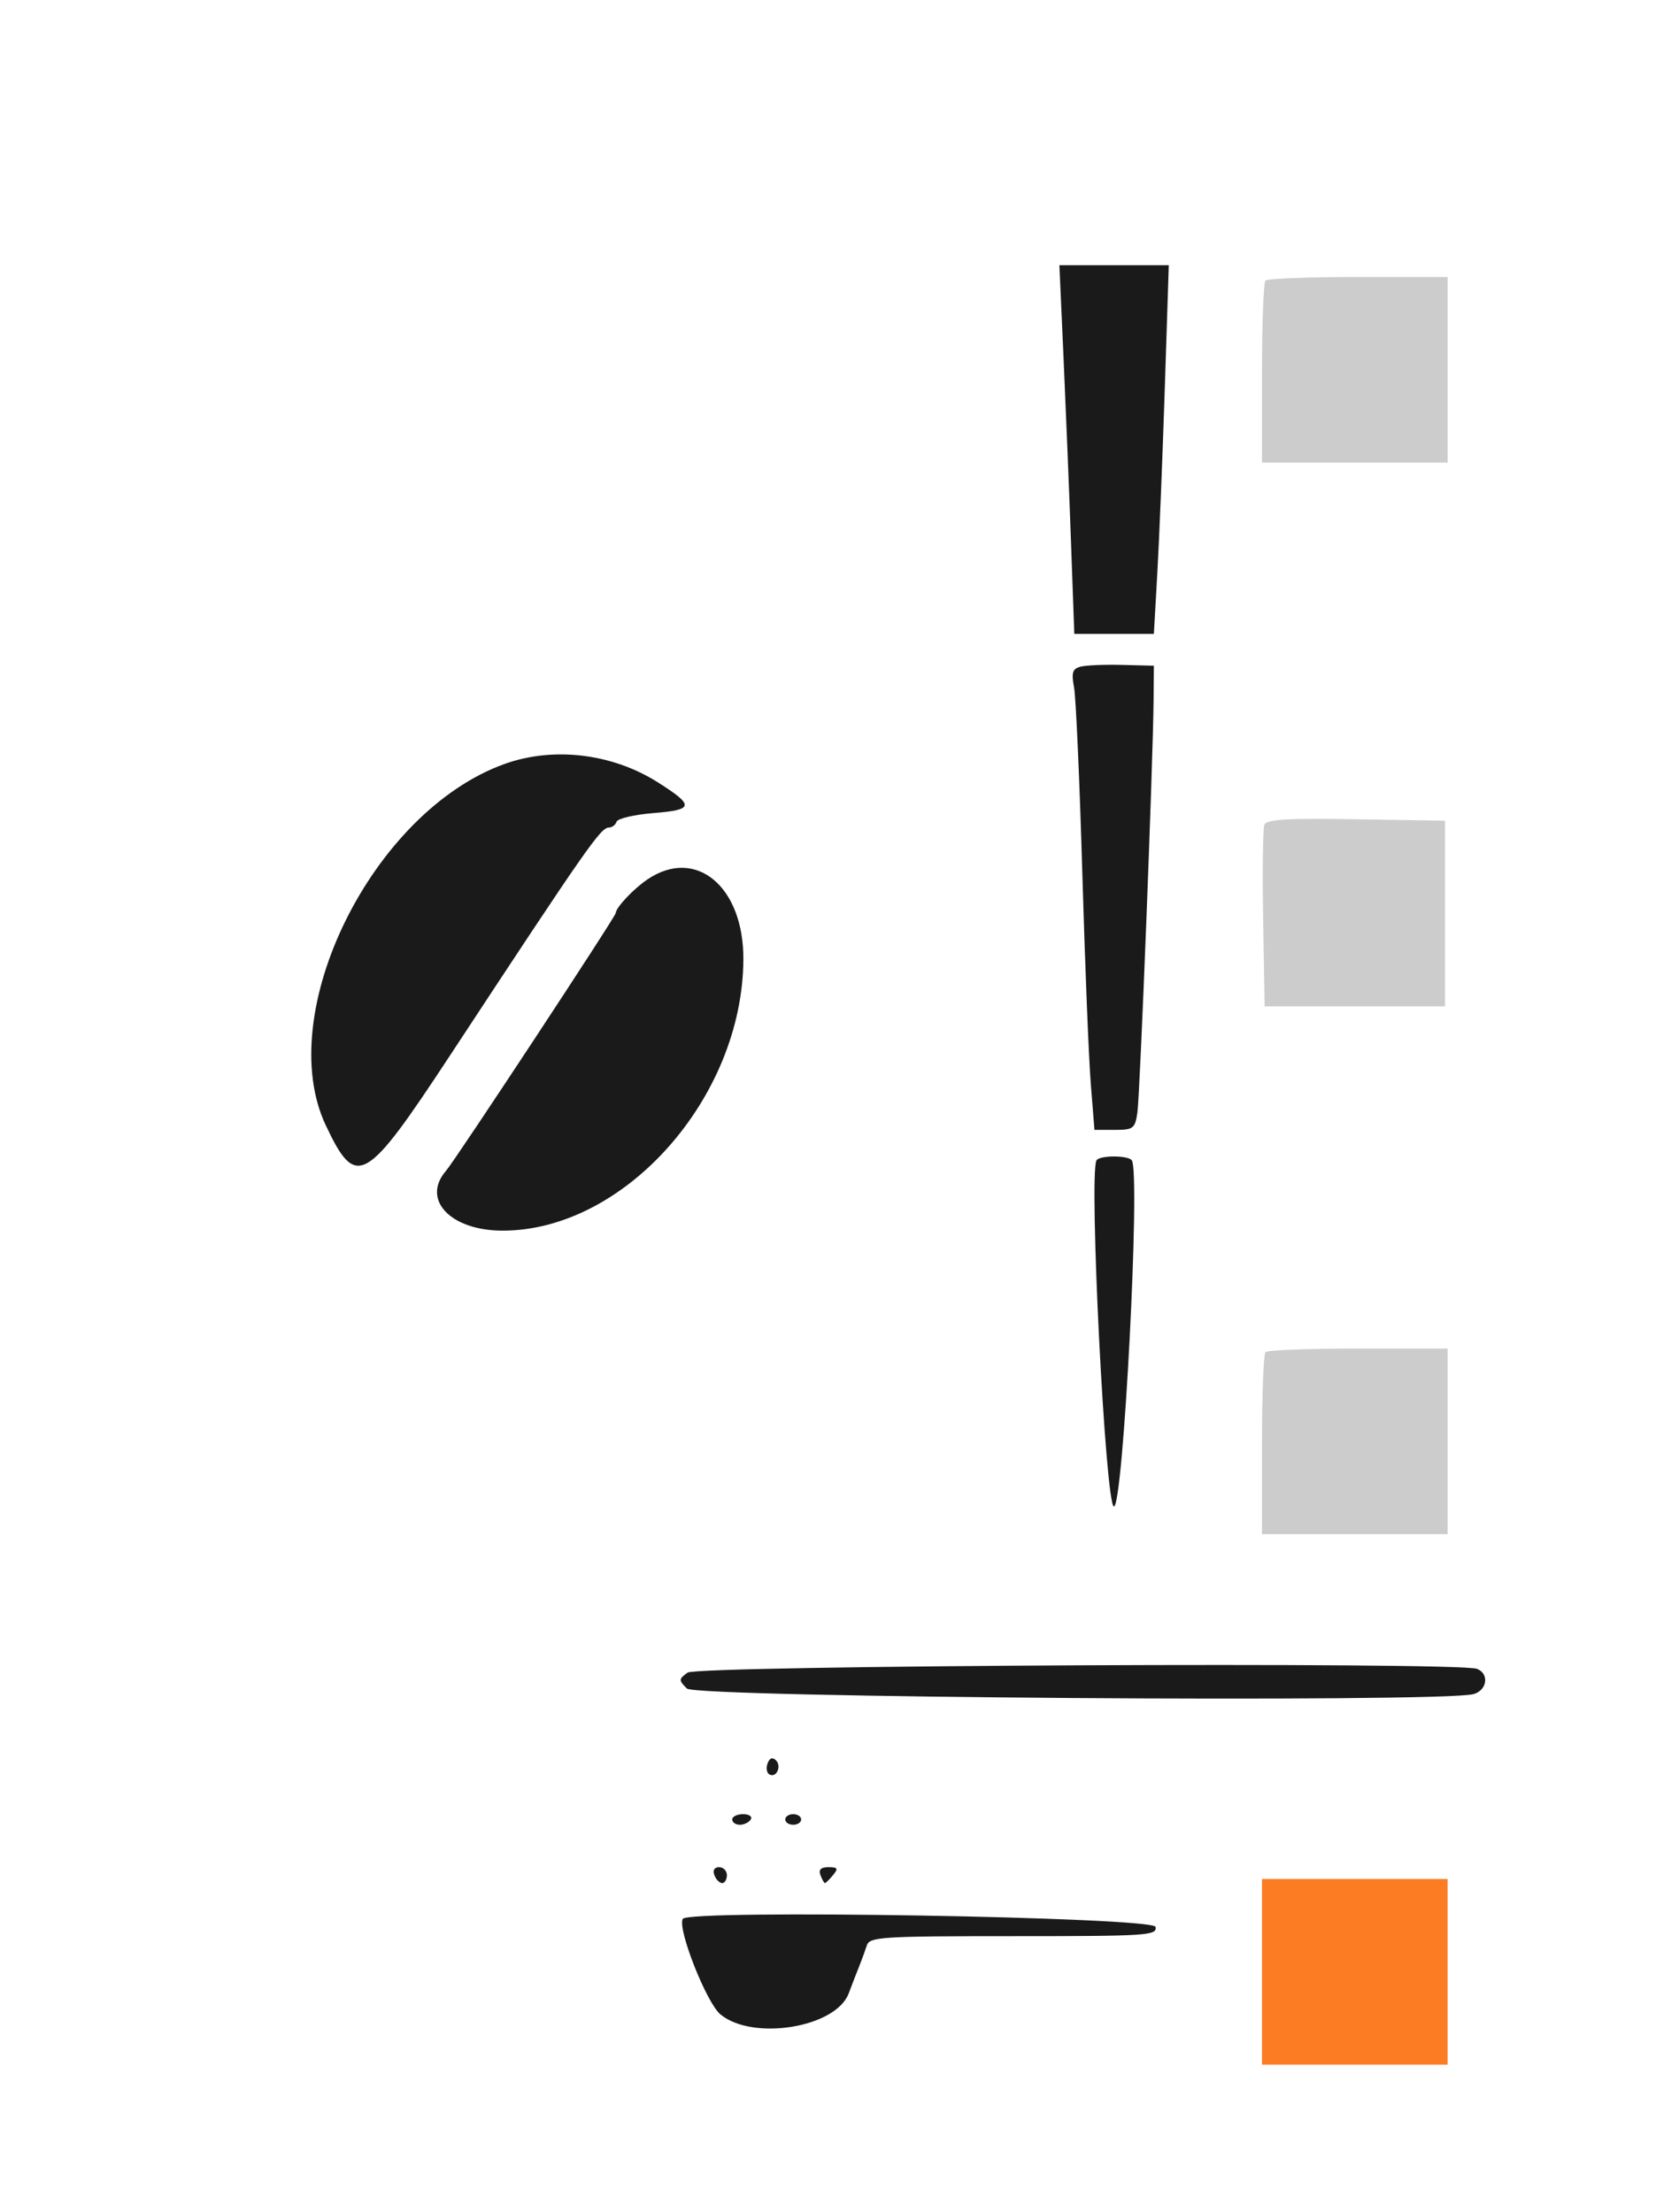 <?xml version="1.0" encoding="UTF-8" standalone="no"?>
<svg
   xmlns:dc="http://purl.org/dc/elements/1.1/"
   xmlns:cc="http://creativecommons.org/ns#"
   xmlns:rdf="http://www.w3.org/1999/02/22-rdf-syntax-ns#"
   xmlns:svg="http://www.w3.org/2000/svg"
   xmlns="http://www.w3.org/2000/svg"
   xmlns:sodipodi="http://sodipodi.sourceforge.net/DTD/sodipodi-0.dtd"
   xmlns:inkscape="http://www.inkscape.org/namespaces/inkscape"
   id="svg"
   version="1.1"
   width="52.508"
   height="69.5"
   viewBox="0 0 52.508 69.5"
   sodipodi:docname="coffeeMenge4.svg"
   inkscape:version="0.92.4 (5da689c313, 2019-01-14)">
  <defs
     id="defs11">
    <filter
       style="color-interpolation-filters:sRGB;"
       inkscape:label="Invert"
       id="filter818">
      <feColorMatrix
         values="-1 0 0 0 1 0 -1 0 0 1 0 0 -1 0 1 -0.21 -0.72 -0.07 2 0 "
         result="color2"
         id="feColorMatrix816" />
    </filter>
  </defs>
  <sodipodi:namedview
     pagecolor="#ffffff"
     bordercolor="#666666"
     borderopacity="1"
     objecttolerance="10"
     gridtolerance="10"
     guidetolerance="10"
     inkscape:pageopacity="0"
     inkscape:pageshadow="2"
     inkscape:window-width="1920"
     inkscape:window-height="1017"
     id="namedview9"
     showgrid="false"
     inkscape:snap-nodes="false"
     inkscape:zoom="7"
     inkscape:cx="27.355976"
     inkscape:cy="36.565511"
     inkscape:window-x="-8"
     inkscape:window-y="-8"
     inkscape:window-maximized="1"
     inkscape:current-layer="svgg" />
  <g
     id="svgg"
     transform="translate(-156.945,-126.436)">
    <path
       id="path0-7-3"
       d="m 190.367,137.727 c 0.073,1.627 0.179,4.234 0.234,5.792 l 0.102,2.833 h 1.25 1.25 l 0.109,-1.916 c 0.06,-1.055 0.165,-3.661 0.234,-5.792 l 0.126,-3.875 h -1.719 -1.719 l 0.133,2.958 m 0.529,9.656 c -0.251,0.068 -0.288,0.187 -0.201,0.65 0.058,0.312 0.174,2.912 0.258,5.777 0.083,2.865 0.203,5.865 0.267,6.667 l 0.116,1.459 h 0.634 c 0.588,0 0.64,-0.04 0.715,-0.542 0.082,-0.555 0.492,-11.006 0.509,-12.958 l 0.009,-1.084 -1,-0.025 c -0.55,-0.015 -1.138,0.011 -1.307,0.056 m -18.099,3.057 c -4.151,1.493 -7.282,7.828 -5.614,11.355 0.954,2.017 1.236,1.858 3.9,-2.193 4.326,-6.579 4.736,-7.166 4.999,-7.166 0.097,0 0.204,-0.083 0.238,-0.183 0.033,-0.101 0.565,-0.224 1.181,-0.273 1.254,-0.101 1.268,-0.235 0.105,-0.97 -1.432,-0.903 -3.274,-1.122 -4.809,-0.57 m 4.489,3.629 c -0.441,0.3 -0.985,0.878 -0.994,1.057 -0.006,0.115 -5.042,7.763 -5.33,8.094 -0.787,0.904 0.138,1.882 1.777,1.882 3.831,0 7.536,-4.169 7.565,-8.513 0.015,-2.298 -1.492,-3.556 -3.018,-2.52 m 14.114,8.825 c -0.246,0.422 0.281,10.875 0.548,10.875 0.294,0 0.835,-10.434 0.564,-10.873 -0.102,-0.164 -1.017,-0.166 -1.112,-0.002 m -12.85,16.095 c -0.282,0.205 -0.283,0.237 -0.02,0.5 0.284,0.284 23.688,0.45 24.715,0.175 0.431,-0.116 0.505,-0.643 0.111,-0.794 -0.587,-0.225 -24.492,-0.111 -24.806,0.119 m 2.516,2.847 c -0.054,0.141 -0.032,0.297 0.049,0.347 0.218,0.135 0.403,-0.249 0.212,-0.44 -0.106,-0.106 -0.197,-0.074 -0.261,0.093 m -1.113,1.766 c 0,0.092 0.108,0.167 0.24,0.167 0.132,0 0.287,-0.075 0.343,-0.167 0.057,-0.091 -0.051,-0.166 -0.24,-0.166 -0.189,0 -0.343,0.075 -0.343,0.166 m 1.667,0 c 0,0.092 0.112,0.167 0.25,0.167 0.137,0 0.25,-0.075 0.25,-0.167 0,-0.091 -0.113,-0.166 -0.25,-0.166 -0.138,0 -0.25,0.075 -0.25,0.166 m -2.227,1.75 c 0.052,0.138 0.163,0.25 0.244,0.25 0.082,0 0.149,-0.112 0.149,-0.25 0,-0.137 -0.11,-0.25 -0.244,-0.25 -0.15,0 -0.208,0.098 -0.149,0.25 m 3.333,0 c 0.053,0.138 0.116,0.25 0.141,0.25 0.025,0 0.139,-0.112 0.253,-0.25 0.173,-0.208 0.15,-0.25 -0.141,-0.25 -0.242,0 -0.319,0.077 -0.253,0.25 m -4.326,1.374 c -0.178,0.3 0.744,2.638 1.183,3.001 1.019,0.841 3.626,0.415 4.03,-0.658 0.114,-0.303 0.268,-0.7 0.342,-0.883 0.074,-0.184 0.176,-0.465 0.228,-0.625 0.085,-0.269 0.455,-0.292 4.61,-0.292 4.213,0 4.514,-0.02 4.462,-0.292 -0.06,-0.309 -14.674,-0.557 -14.855,-0.251"
       inkscape:connector-curvature="0"
       style="fill:#1a1a1a;fill-rule:evenodd;stroke:none;filter:url(#filter818)"
       sodipodi:nodetypes="ccccccccccccccccsccccccccscccccccscccscccscccccsccscsccsssccsssccscsccccccscc" />
    <path
       id="path2-4-3"
       d="m 196.6,188.389 v 2.917 h 2.916 2.917 v -2.917 -2.917 h -2.917 -2.916 v 2.917"
       inkscape:connector-curvature="0"
       style="fill:#fc7c24;fill-rule:evenodd;stroke:none"
       sodipodi:nodetypes="ccccccccc" />
    <path
       id="path2-4-4"
       d="m 196.711,168.917 c -0.061,0.061 -0.111,1.373 -0.111,2.916 v 2.806 h 2.916 2.917 v -2.917 -2.916 h -2.806 c -1.543,0 -2.855,0.05 -2.916,0.111"
       inkscape:connector-curvature="0"
       style="fill:#cccccc;fill-rule:evenodd;stroke:none"
       sodipodi:nodetypes="cscccccsc" />
    <path
       id="path2-4-2"
       d="m 196.675,152.35 c -0.046,0.12 -0.063,1.453 -0.038,2.962 l 0.046,2.744 h 2.833 2.834 v -2.917 -2.917 l -2.796,-0.045 c -2.186,-0.036 -2.813,0.002 -2.879,0.173"
       inkscape:connector-curvature="0"
       style="fill:#cccccc;fill-rule:evenodd;stroke:none"
       sodipodi:nodetypes="ccccccccc" />
    <path
       id="path2-4-1"
       d="m 196.711,135.25 c -0.061,0.061 -0.111,1.374 -0.111,2.917 v 2.805 h 2.916 2.917 v -2.916 -2.917 h -2.806 c -1.543,0 -2.855,0.05 -2.916,0.111"
       inkscape:connector-curvature="0"
       style="fill:#cccccc;fill-rule:evenodd;stroke:none"
       sodipodi:nodetypes="cscccccsc" />
  </g>
</svg>
